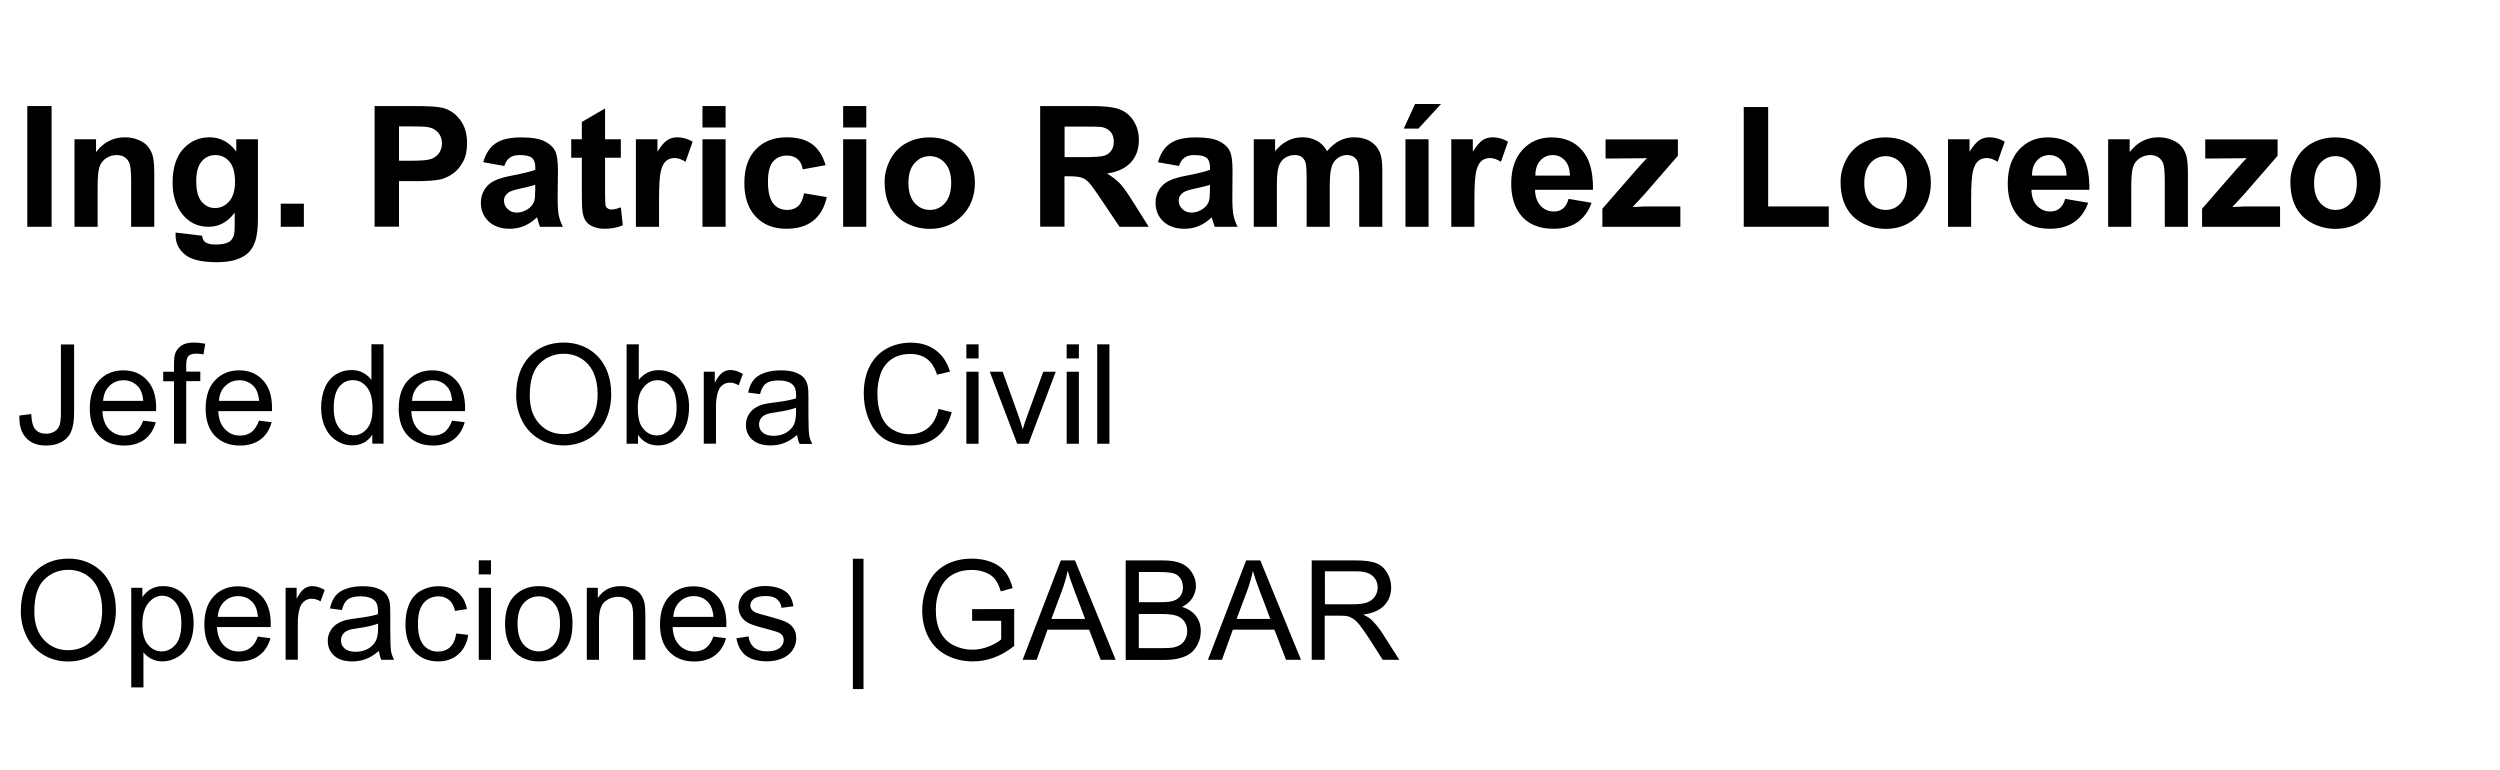 <?xml version="1.0" encoding="utf-8"?>
<!-- Generator: Adobe Illustrator 25.4.1, SVG Export Plug-In . SVG Version: 6.00 Build 0)  -->
<svg version="1.1" id="Capa_1" xmlns="http://www.w3.org/2000/svg" xmlns:xlink="http://www.w3.org/1999/xlink" x="0px" y="0px"
	 viewBox="0 0 252 77.61" style="enable-background:new 0 0 252 77.61;" xml:space="preserve">
<style type="text/css">
	.st0{fill:#3F3E3E;}
</style>
<g>
	<path d="M2.75,22.86V10.69H5.2v12.17H2.75z"/>
	<path d="M15.55,22.86h-2.33v-4.5c0-0.95-0.05-1.57-0.15-1.85c-0.1-0.28-0.26-0.5-0.49-0.65c-0.22-0.15-0.49-0.23-0.81-0.23
		c-0.4,0-0.77,0.11-1.09,0.33c-0.32,0.22-0.54,0.51-0.66,0.88s-0.18,1.04-0.18,2.03v3.99H7.51v-8.82h2.17v1.29
		c0.77-1,1.74-1.49,2.9-1.49c0.52,0,0.99,0.09,1.41,0.28c0.43,0.18,0.75,0.42,0.97,0.71c0.22,0.29,0.37,0.61,0.46,0.98
		c0.08,0.37,0.13,0.89,0.13,1.57V22.86z"/>
	<path d="M17.7,23.44l2.67,0.32c0.04,0.31,0.15,0.52,0.31,0.64c0.22,0.17,0.57,0.25,1.04,0.25c0.61,0,1.07-0.09,1.37-0.27
		c0.2-0.12,0.36-0.32,0.46-0.59c0.07-0.19,0.11-0.55,0.11-1.07v-1.29c-0.7,0.95-1.58,1.43-2.64,1.43c-1.18,0-2.12-0.5-2.81-1.5
		c-0.54-0.79-0.81-1.78-0.81-2.96c0-1.48,0.36-2.61,1.07-3.39s1.6-1.17,2.65-1.17c1.09,0,1.99,0.48,2.7,1.44v-1.24h2.18v7.91
		c0,1.04-0.09,1.82-0.26,2.33c-0.17,0.51-0.41,0.92-0.72,1.21c-0.31,0.29-0.72,0.52-1.24,0.69s-1.17,0.25-1.96,0.25
		c-1.49,0-2.55-0.26-3.18-0.77c-0.62-0.51-0.94-1.16-0.94-1.95C17.69,23.64,17.69,23.55,17.7,23.44z M19.78,18.27
		c0,0.94,0.18,1.62,0.54,2.05s0.81,0.65,1.34,0.65c0.57,0,1.05-0.22,1.44-0.67c0.39-0.45,0.59-1.11,0.59-1.98
		c0-0.91-0.19-1.59-0.56-2.03c-0.38-0.44-0.85-0.66-1.43-0.66c-0.56,0-1.02,0.22-1.38,0.65C19.96,16.71,19.78,17.38,19.78,18.27z"/>
	<path d="M28.3,22.86v-2.33h2.33v2.33H28.3z"/>
	<path d="M37.76,22.86V10.69h3.94c1.49,0,2.47,0.06,2.92,0.18c0.7,0.18,1.28,0.58,1.75,1.19c0.47,0.61,0.71,1.4,0.71,2.37
		c0,0.75-0.13,1.38-0.41,1.88c-0.27,0.51-0.62,0.91-1.03,1.2c-0.42,0.29-0.84,0.48-1.27,0.58c-0.59,0.12-1.44,0.17-2.55,0.17h-1.6
		v4.59H37.76z M40.22,12.75v3.45h1.34c0.97,0,1.62-0.06,1.94-0.19c0.33-0.13,0.58-0.33,0.77-0.6c0.18-0.27,0.28-0.59,0.28-0.95
		c0-0.44-0.13-0.81-0.39-1.1c-0.26-0.29-0.59-0.47-0.99-0.54c-0.29-0.06-0.88-0.08-1.77-0.08H40.22z"/>
	<path d="M50.83,16.73l-2.12-0.38c0.24-0.85,0.65-1.48,1.23-1.89c0.58-0.41,1.45-0.61,2.59-0.61c1.04,0,1.82,0.12,2.32,0.37
		c0.51,0.25,0.87,0.56,1.08,0.94c0.21,0.38,0.31,1.07,0.31,2.09l-0.03,2.72c0,0.78,0.04,1.35,0.11,1.71
		c0.07,0.37,0.21,0.76,0.42,1.18h-2.31c-0.06-0.16-0.14-0.38-0.22-0.69c-0.04-0.14-0.07-0.23-0.08-0.27
		c-0.4,0.39-0.83,0.68-1.28,0.87c-0.45,0.19-0.94,0.29-1.45,0.29c-0.91,0-1.62-0.25-2.14-0.74c-0.52-0.49-0.79-1.12-0.79-1.87
		c0-0.5,0.12-0.94,0.36-1.33c0.24-0.39,0.57-0.69,1-0.9c0.43-0.21,1.05-0.39,1.86-0.54c1.09-0.21,1.85-0.4,2.27-0.57v-0.23
		c0-0.45-0.11-0.77-0.33-0.96c-0.22-0.19-0.64-0.29-1.25-0.29c-0.41,0-0.74,0.08-0.97,0.25C51.16,16.04,50.97,16.32,50.83,16.73z
		 M53.95,18.63c-0.3,0.1-0.77,0.22-1.42,0.36c-0.65,0.14-1.07,0.27-1.27,0.41c-0.3,0.22-0.46,0.49-0.46,0.82
		c0,0.33,0.12,0.61,0.37,0.85c0.24,0.24,0.55,0.36,0.93,0.36c0.42,0,0.82-0.14,1.2-0.42c0.28-0.21,0.47-0.47,0.56-0.77
		c0.06-0.2,0.09-0.58,0.09-1.14V18.63z"/>
	<path d="M62.58,14.04v1.86h-1.59v3.55c0,0.72,0.02,1.14,0.05,1.26c0.03,0.12,0.1,0.22,0.21,0.29c0.11,0.08,0.24,0.12,0.39,0.12
		c0.22,0,0.53-0.07,0.94-0.22l0.2,1.81c-0.54,0.23-1.16,0.35-1.84,0.35c-0.42,0-0.8-0.07-1.14-0.21c-0.34-0.14-0.58-0.32-0.74-0.55
		c-0.16-0.22-0.27-0.53-0.33-0.91c-0.05-0.27-0.08-0.82-0.08-1.64V15.9h-1.07v-1.86h1.07v-1.75l2.34-1.36v3.11H62.58z"/>
	<path d="M66.43,22.86H64.1v-8.82h2.17v1.25c0.37-0.59,0.7-0.98,1-1.17c0.3-0.19,0.63-0.28,1.01-0.28c0.53,0,1.04,0.15,1.54,0.44
		l-0.72,2.03c-0.39-0.25-0.76-0.38-1.1-0.38c-0.33,0-0.6,0.09-0.83,0.27s-0.41,0.5-0.54,0.98c-0.13,0.47-0.2,1.46-0.2,2.96V22.86z"
		/>
	<path d="M70.81,12.85v-2.16h2.33v2.16H70.81z M70.81,22.86v-8.82h2.33v8.82H70.81z"/>
	<path d="M83.22,16.65l-2.3,0.42c-0.08-0.46-0.25-0.81-0.53-1.04c-0.27-0.23-0.63-0.35-1.07-0.35c-0.58,0-1.04,0.2-1.39,0.6
		c-0.35,0.4-0.52,1.07-0.52,2.01c0,1.05,0.18,1.78,0.53,2.22s0.82,0.65,1.42,0.65c0.44,0,0.81-0.13,1.09-0.38
		c0.28-0.25,0.48-0.69,0.6-1.3l2.29,0.39c-0.24,1.05-0.69,1.85-1.37,2.38c-0.68,0.54-1.58,0.81-2.71,0.81
		c-1.29,0-2.32-0.41-3.08-1.22s-1.15-1.94-1.15-3.38c0-1.46,0.38-2.59,1.15-3.4s1.81-1.22,3.12-1.22c1.07,0,1.93,0.23,2.56,0.69
		C82.49,15,82.95,15.7,83.22,16.65z"/>
	<path d="M84.99,12.85v-2.16h2.33v2.16H84.99z M84.99,22.86v-8.82h2.33v8.82H84.99z"/>
	<path d="M89.17,18.33c0-0.78,0.19-1.52,0.57-2.25c0.38-0.72,0.92-1.28,1.62-1.66c0.7-0.38,1.48-0.57,2.35-0.57
		c1.33,0,2.43,0.43,3.28,1.3c0.85,0.87,1.28,1.96,1.28,3.28c0,1.33-0.43,2.44-1.29,3.32c-0.86,0.88-1.94,1.32-3.25,1.32
		c-0.81,0-1.58-0.18-2.31-0.55s-1.29-0.9-1.67-1.61C89.37,20.2,89.17,19.34,89.17,18.33z M91.57,18.45c0,0.88,0.21,1.54,0.62,2.01
		c0.41,0.46,0.93,0.7,1.54,0.7s1.12-0.23,1.53-0.7s0.62-1.14,0.62-2.03c0-0.86-0.21-1.53-0.62-1.99c-0.41-0.46-0.92-0.7-1.53-0.7
		s-1.12,0.23-1.54,0.7C91.77,16.91,91.57,17.58,91.57,18.45z"/>
	<path d="M104.85,22.86V10.69h5.17c1.3,0,2.25,0.11,2.83,0.33c0.59,0.22,1.06,0.61,1.42,1.17c0.35,0.56,0.53,1.2,0.53,1.92
		c0,0.91-0.27,1.67-0.81,2.26c-0.54,0.59-1.34,0.97-2.41,1.12c0.53,0.31,0.97,0.65,1.32,1.02c0.35,0.37,0.81,1.03,1.4,1.98
		l1.49,2.37h-2.94l-1.78-2.65c-0.63-0.95-1.06-1.54-1.29-1.79c-0.23-0.25-0.48-0.42-0.74-0.51c-0.26-0.09-0.67-0.14-1.24-0.14h-0.5
		v5.08H104.85z M107.3,15.84h1.82c1.18,0,1.91-0.05,2.21-0.15c0.29-0.1,0.52-0.27,0.69-0.51c0.17-0.24,0.25-0.55,0.25-0.91
		c0-0.41-0.11-0.74-0.33-0.99c-0.22-0.25-0.53-0.41-0.92-0.48c-0.2-0.03-0.8-0.04-1.79-0.04h-1.92V15.84z"/>
	<path d="M118.84,16.73l-2.12-0.38c0.24-0.85,0.65-1.48,1.23-1.89c0.58-0.41,1.44-0.61,2.59-0.61c1.04,0,1.81,0.12,2.32,0.37
		c0.51,0.25,0.87,0.56,1.07,0.94c0.21,0.38,0.31,1.07,0.31,2.09l-0.02,2.72c0,0.78,0.04,1.35,0.11,1.71
		c0.07,0.37,0.21,0.76,0.42,1.18h-2.31c-0.06-0.16-0.13-0.38-0.22-0.69c-0.04-0.14-0.07-0.23-0.08-0.27
		c-0.4,0.39-0.82,0.68-1.28,0.87c-0.45,0.19-0.94,0.29-1.45,0.29c-0.91,0-1.62-0.25-2.15-0.74c-0.52-0.49-0.78-1.12-0.78-1.87
		c0-0.5,0.12-0.94,0.36-1.33c0.24-0.39,0.57-0.69,1-0.9c0.43-0.21,1.05-0.39,1.86-0.54c1.09-0.21,1.85-0.4,2.27-0.57v-0.23
		c0-0.45-0.11-0.77-0.33-0.96c-0.22-0.19-0.64-0.29-1.25-0.29c-0.42,0-0.74,0.08-0.97,0.25C119.17,16.04,118.99,16.32,118.84,16.73z
		 M121.96,18.63c-0.3,0.1-0.77,0.22-1.42,0.36c-0.65,0.14-1.07,0.27-1.27,0.41c-0.3,0.22-0.46,0.49-0.46,0.82
		c0,0.33,0.12,0.61,0.37,0.85c0.24,0.24,0.55,0.36,0.93,0.36c0.42,0,0.82-0.14,1.2-0.42c0.28-0.21,0.47-0.47,0.56-0.77
		c0.06-0.2,0.09-0.58,0.09-1.14V18.63z"/>
	<path d="M126.38,14.04h2.15v1.2c0.77-0.93,1.69-1.4,2.75-1.4c0.56,0,1.05,0.12,1.47,0.35c0.42,0.23,0.76,0.58,1.02,1.05
		c0.39-0.47,0.8-0.82,1.25-1.05c0.45-0.23,0.93-0.35,1.44-0.35c0.65,0,1.2,0.13,1.64,0.39c0.45,0.26,0.78,0.65,1,1.16
		c0.16,0.38,0.24,0.99,0.24,1.83v5.64h-2.33v-5.04c0-0.87-0.08-1.44-0.24-1.69c-0.22-0.33-0.55-0.5-1-0.5c-0.33,0-0.63,0.1-0.92,0.3
		c-0.29,0.2-0.5,0.49-0.62,0.88s-0.19,0.99-0.19,1.82v4.23h-2.33v-4.83c0-0.86-0.04-1.41-0.12-1.66c-0.08-0.25-0.21-0.43-0.39-0.56
		c-0.17-0.12-0.41-0.18-0.71-0.18c-0.36,0-0.68,0.1-0.97,0.29c-0.29,0.19-0.49,0.47-0.62,0.84c-0.12,0.37-0.19,0.97-0.19,1.82v4.28
		h-2.33V14.04z"/>
	<path d="M141.5,12.96l1.14-2.48h2.62l-2.28,2.48H141.5z M141.67,22.86v-8.82H144v8.82H141.67z"/>
	<path d="M148.62,22.86h-2.33v-8.82h2.17v1.25c0.37-0.59,0.7-0.98,1-1.17c0.3-0.19,0.63-0.28,1.01-0.28c0.53,0,1.04,0.15,1.54,0.44
		l-0.72,2.03c-0.39-0.25-0.76-0.38-1.1-0.38c-0.33,0-0.6,0.09-0.83,0.27s-0.41,0.5-0.54,0.98c-0.13,0.47-0.2,1.46-0.2,2.96V22.86z"
		/>
	<path d="M158.11,20.05l2.32,0.39c-0.3,0.85-0.77,1.5-1.41,1.95c-0.65,0.45-1.45,0.67-2.42,0.67c-1.53,0-2.67-0.5-3.4-1.5
		c-0.58-0.8-0.87-1.81-0.87-3.04c0-1.46,0.38-2.6,1.15-3.43c0.76-0.83,1.73-1.24,2.9-1.24c1.31,0,2.35,0.43,3.1,1.3
		c0.76,0.87,1.12,2.19,1.09,3.98h-5.84c0.02,0.69,0.21,1.23,0.56,1.61s0.81,0.58,1.34,0.58c0.37,0,0.67-0.1,0.92-0.3
		C157.8,20.82,157.99,20.5,158.11,20.05z M158.25,17.7c-0.02-0.68-0.19-1.19-0.52-1.54c-0.33-0.35-0.74-0.53-1.21-0.53
		c-0.51,0-0.93,0.19-1.26,0.56c-0.33,0.37-0.5,0.87-0.49,1.51H158.25z"/>
	<path d="M161.52,22.86v-1.82l3.3-3.79c0.54-0.62,0.94-1.06,1.2-1.32c-0.27,0.02-0.63,0.03-1.07,0.03l-3.11,0.02v-1.93h7.29v1.65
		l-3.37,3.88l-1.19,1.29c0.65-0.04,1.05-0.06,1.2-0.06h3.61v2.05H161.52z"/>
	<path d="M175.77,22.86V10.79h2.46v10.02h6.11v2.05H175.77z"/>
	<path d="M185.53,18.33c0-0.78,0.19-1.52,0.57-2.25c0.38-0.72,0.92-1.28,1.62-1.66c0.7-0.38,1.48-0.57,2.35-0.57
		c1.33,0,2.43,0.43,3.28,1.3c0.85,0.87,1.28,1.96,1.28,3.28c0,1.33-0.43,2.44-1.29,3.32c-0.86,0.88-1.94,1.32-3.25,1.32
		c-0.81,0-1.58-0.18-2.31-0.55s-1.29-0.9-1.67-1.61C185.72,20.2,185.53,19.34,185.53,18.33z M187.92,18.45
		c0,0.88,0.21,1.54,0.62,2.01c0.41,0.46,0.93,0.7,1.54,0.7s1.12-0.23,1.53-0.7s0.62-1.14,0.62-2.03c0-0.86-0.21-1.53-0.62-1.99
		c-0.41-0.46-0.92-0.7-1.53-0.7s-1.12,0.23-1.54,0.7C188.13,16.91,187.92,17.58,187.92,18.45z"/>
	<path d="M198.69,22.86h-2.33v-8.82h2.17v1.25c0.37-0.59,0.71-0.98,1-1.17c0.3-0.19,0.63-0.28,1.01-0.28c0.53,0,1.04,0.15,1.54,0.44
		l-0.72,2.03c-0.39-0.25-0.76-0.38-1.1-0.38c-0.33,0-0.6,0.09-0.83,0.27c-0.23,0.18-0.4,0.5-0.54,0.98c-0.13,0.47-0.2,1.46-0.2,2.96
		V22.86z"/>
	<path d="M208.17,20.05l2.32,0.39c-0.3,0.85-0.77,1.5-1.42,1.95c-0.65,0.45-1.45,0.67-2.42,0.67c-1.53,0-2.67-0.5-3.4-1.5
		c-0.58-0.8-0.87-1.81-0.87-3.04c0-1.46,0.38-2.6,1.14-3.43c0.76-0.83,1.73-1.24,2.9-1.24c1.31,0,2.35,0.43,3.1,1.3
		c0.76,0.87,1.12,2.19,1.09,3.98h-5.84c0.02,0.69,0.2,1.23,0.56,1.61c0.36,0.38,0.81,0.58,1.34,0.58c0.37,0,0.67-0.1,0.92-0.3
		S208.05,20.5,208.17,20.05z M208.31,17.7c-0.02-0.68-0.19-1.19-0.52-1.54c-0.33-0.35-0.74-0.53-1.21-0.53
		c-0.51,0-0.93,0.19-1.26,0.56c-0.33,0.37-0.5,0.87-0.49,1.51H208.31z"/>
	<path d="M220.54,22.86h-2.33v-4.5c0-0.95-0.05-1.57-0.15-1.85c-0.1-0.28-0.26-0.5-0.49-0.65c-0.22-0.15-0.49-0.23-0.81-0.23
		c-0.4,0-0.77,0.11-1.09,0.33c-0.32,0.22-0.54,0.51-0.66,0.88s-0.18,1.04-0.18,2.03v3.99h-2.33v-8.82h2.17v1.29
		c0.77-1,1.74-1.49,2.9-1.49c0.52,0,0.99,0.09,1.41,0.28c0.43,0.18,0.75,0.42,0.97,0.71c0.22,0.29,0.37,0.61,0.46,0.98
		c0.08,0.37,0.13,0.89,0.13,1.57V22.86z"/>
	<path d="M221.97,22.86v-1.82l3.3-3.79c0.54-0.62,0.94-1.06,1.2-1.32c-0.27,0.02-0.63,0.03-1.07,0.03l-3.11,0.02v-1.93h7.29v1.65
		l-3.37,3.88l-1.19,1.29c0.65-0.04,1.05-0.06,1.2-0.06h3.61v2.05H221.97z"/>
	<path d="M230.87,18.33c0-0.78,0.19-1.52,0.57-2.25c0.38-0.72,0.92-1.28,1.62-1.66s1.48-0.57,2.34-0.57c1.33,0,2.43,0.43,3.28,1.3
		c0.85,0.87,1.28,1.96,1.28,3.28c0,1.33-0.43,2.44-1.29,3.32c-0.86,0.88-1.94,1.32-3.25,1.32c-0.81,0-1.58-0.18-2.31-0.55
		c-0.73-0.37-1.29-0.9-1.67-1.61C231.06,20.2,230.87,19.34,230.87,18.33z M233.26,18.45c0,0.88,0.21,1.54,0.62,2.01
		c0.42,0.46,0.93,0.7,1.54,0.7s1.12-0.23,1.53-0.7c0.41-0.46,0.62-1.14,0.62-2.03c0-0.86-0.21-1.53-0.62-1.99
		c-0.41-0.46-0.92-0.7-1.53-0.7s-1.12,0.23-1.54,0.7C233.47,16.91,233.26,17.58,233.26,18.45z"/>
</g>
<g>
	<path d="M1.95,41.89l1.2-0.16c0.03,0.77,0.17,1.29,0.43,1.57c0.25,0.28,0.61,0.42,1.06,0.42c0.33,0,0.62-0.08,0.86-0.23
		c0.24-0.15,0.41-0.36,0.5-0.62c0.09-0.26,0.14-0.68,0.14-1.25v-6.9h1.33v6.83c0,0.84-0.1,1.49-0.3,1.95
		c-0.2,0.46-0.52,0.81-0.96,1.05c-0.44,0.24-0.96,0.36-1.55,0.36c-0.88,0-1.55-0.25-2.02-0.76C2.15,43.64,1.93,42.89,1.95,41.89z"/>
	<path d="M14.43,42.4l1.27,0.16c-0.2,0.74-0.57,1.32-1.11,1.73c-0.54,0.41-1.24,0.62-2.08,0.62c-1.06,0-1.9-0.33-2.53-0.98
		c-0.62-0.65-0.93-1.57-0.93-2.75c0-1.22,0.31-2.17,0.94-2.84c0.63-0.67,1.44-1.01,2.45-1.01c0.97,0,1.76,0.33,2.38,0.99
		c0.62,0.66,0.92,1.59,0.92,2.79c0,0.07,0,0.18-0.01,0.33h-5.41c0.04,0.8,0.27,1.41,0.68,1.83c0.41,0.42,0.91,0.64,1.52,0.64
		c0.45,0,0.84-0.12,1.16-0.36C13.99,43.29,14.25,42.92,14.43,42.4z M10.39,40.41h4.05c-0.05-0.61-0.21-1.07-0.46-1.37
		c-0.39-0.47-0.9-0.71-1.52-0.71c-0.57,0-1.04,0.19-1.43,0.57C10.65,39.27,10.44,39.77,10.39,40.41z"/>
	<path d="M17.54,44.73v-6.3h-1.09v-0.96h1.09V36.7c0-0.49,0.04-0.85,0.13-1.09c0.12-0.32,0.33-0.58,0.62-0.78
		c0.3-0.2,0.72-0.3,1.25-0.3c0.35,0,0.73,0.04,1.15,0.12l-0.18,1.07c-0.26-0.05-0.5-0.07-0.72-0.07c-0.37,0-0.64,0.08-0.79,0.24
		c-0.16,0.16-0.23,0.46-0.23,0.9v0.67h1.42v0.96h-1.42v6.3H17.54z"/>
	<path d="M26.11,42.4l1.27,0.16c-0.2,0.74-0.57,1.32-1.11,1.73c-0.54,0.41-1.24,0.62-2.08,0.62c-1.06,0-1.9-0.33-2.53-0.98
		c-0.62-0.65-0.93-1.57-0.93-2.75c0-1.22,0.31-2.17,0.94-2.84c0.63-0.67,1.44-1.01,2.45-1.01c0.97,0,1.76,0.33,2.38,0.99
		c0.62,0.66,0.92,1.59,0.92,2.79c0,0.07,0,0.18-0.01,0.33H22c0.04,0.8,0.27,1.41,0.68,1.83c0.41,0.42,0.91,0.64,1.52,0.64
		c0.45,0,0.84-0.12,1.16-0.36C25.67,43.29,25.92,42.92,26.11,42.4z M22.07,40.41h4.05c-0.05-0.61-0.21-1.07-0.46-1.37
		c-0.39-0.47-0.9-0.71-1.52-0.71c-0.57,0-1.04,0.19-1.43,0.57C22.32,39.27,22.11,39.77,22.07,40.41z"/>
	<path d="M37.53,44.73v-0.92c-0.46,0.72-1.14,1.08-2.03,1.08c-0.58,0-1.11-0.16-1.6-0.48c-0.49-0.32-0.86-0.76-1.13-1.34
		c-0.27-0.57-0.4-1.23-0.4-1.97c0-0.72,0.12-1.38,0.36-1.97c0.24-0.59,0.6-1.04,1.09-1.36c0.48-0.31,1.02-0.47,1.62-0.47
		c0.44,0,0.83,0.09,1.17,0.28s0.62,0.42,0.83,0.72v-3.6h1.22v10.02H37.53z M33.64,41.11c0,0.93,0.2,1.62,0.59,2.08
		c0.39,0.46,0.85,0.69,1.39,0.69c0.54,0,0.99-0.22,1.37-0.66c0.38-0.44,0.56-1.11,0.56-2.01c0-0.99-0.19-1.72-0.57-2.19
		s-0.85-0.7-1.42-0.7c-0.55,0-1,0.22-1.37,0.67C33.82,39.45,33.64,40.15,33.64,41.11z"/>
	<path d="M45.57,42.4l1.27,0.16c-0.2,0.74-0.57,1.32-1.11,1.73c-0.54,0.41-1.24,0.62-2.08,0.62c-1.06,0-1.9-0.33-2.53-0.98
		c-0.62-0.65-0.93-1.57-0.93-2.75c0-1.22,0.31-2.17,0.94-2.84c0.63-0.67,1.44-1.01,2.45-1.01c0.97,0,1.76,0.33,2.38,0.99
		c0.62,0.66,0.92,1.59,0.92,2.79c0,0.07,0,0.18-0.01,0.33h-5.41c0.04,0.8,0.27,1.41,0.68,1.83c0.41,0.42,0.91,0.64,1.52,0.64
		c0.45,0,0.84-0.12,1.16-0.36C45.13,43.29,45.38,42.92,45.57,42.4z M41.53,40.41h4.05c-0.05-0.61-0.21-1.07-0.46-1.37
		c-0.39-0.47-0.9-0.71-1.52-0.71c-0.57,0-1.04,0.19-1.43,0.57C41.79,39.27,41.57,39.77,41.53,40.41z"/>
	<path d="M52.03,39.85c0-1.66,0.45-2.97,1.34-3.91c0.89-0.94,2.05-1.41,3.46-1.41c0.92,0,1.76,0.22,2.5,0.66
		c0.74,0.44,1.31,1.06,1.7,1.85c0.39,0.79,0.58,1.69,0.58,2.69c0,1.02-0.21,1.92-0.62,2.73c-0.41,0.8-0.99,1.41-1.74,1.82
		c-0.75,0.41-1.56,0.62-2.43,0.62c-0.94,0-1.79-0.23-2.53-0.68c-0.74-0.46-1.31-1.08-1.69-1.87C52.22,41.57,52.03,40.73,52.03,39.85
		z M53.4,39.87c0,1.21,0.32,2.16,0.97,2.85c0.65,0.7,1.46,1.04,2.44,1.04c1,0,1.82-0.35,2.46-1.05c0.65-0.7,0.97-1.7,0.97-2.99
		c0-0.82-0.14-1.53-0.41-2.14c-0.28-0.61-0.68-1.08-1.21-1.42c-0.53-0.33-1.13-0.5-1.79-0.5c-0.94,0-1.75,0.32-2.42,0.97
		C53.74,37.29,53.4,38.37,53.4,39.87z"/>
	<path d="M64.3,44.73h-1.14V34.71h1.23v3.58c0.52-0.65,1.18-0.98,1.99-0.98c0.45,0,0.87,0.09,1.27,0.27
		c0.4,0.18,0.73,0.43,0.98,0.76c0.26,0.33,0.46,0.72,0.61,1.18c0.15,0.46,0.22,0.95,0.22,1.48c0,1.24-0.31,2.21-0.92,2.88
		c-0.62,0.68-1.35,1.02-2.21,1.02c-0.86,0-1.53-0.36-2.02-1.07V44.73z M64.29,41.05c0,0.87,0.12,1.5,0.36,1.89
		c0.39,0.63,0.91,0.95,1.57,0.95c0.54,0,1-0.23,1.39-0.7c0.39-0.47,0.59-1.16,0.59-2.09c0-0.95-0.19-1.65-0.56-2.1
		s-0.83-0.68-1.36-0.68c-0.54,0-1,0.23-1.39,0.7C64.48,39.49,64.29,40.17,64.29,41.05z"/>
	<path d="M70.94,44.73v-7.26h1.11v1.1c0.28-0.52,0.54-0.85,0.78-1.02s0.5-0.25,0.79-0.25c0.41,0,0.84,0.13,1.26,0.4l-0.42,1.14
		c-0.3-0.18-0.6-0.27-0.9-0.27c-0.27,0-0.51,0.08-0.72,0.24c-0.21,0.16-0.37,0.39-0.46,0.67c-0.14,0.44-0.21,0.92-0.21,1.44v3.8
		H70.94z"/>
	<path d="M80.35,43.84c-0.46,0.39-0.89,0.66-1.32,0.82c-0.42,0.16-0.87,0.24-1.36,0.24c-0.8,0-1.41-0.2-1.84-0.58
		c-0.43-0.39-0.64-0.89-0.64-1.49c0-0.36,0.08-0.68,0.24-0.97c0.16-0.29,0.37-0.53,0.64-0.71c0.26-0.18,0.56-0.31,0.89-0.4
		c0.24-0.06,0.61-0.13,1.09-0.18c0.99-0.12,1.72-0.26,2.19-0.42c0-0.17,0.01-0.28,0.01-0.32c0-0.5-0.12-0.85-0.35-1.06
		c-0.31-0.28-0.78-0.42-1.4-0.42c-0.58,0-1.01,0.1-1.28,0.3c-0.28,0.2-0.48,0.56-0.61,1.08l-1.2-0.16c0.11-0.52,0.29-0.93,0.54-1.25
		c0.25-0.32,0.61-0.56,1.09-0.73c0.47-0.17,1.02-0.26,1.65-0.26c0.62,0,1.12,0.07,1.51,0.22c0.39,0.15,0.67,0.33,0.85,0.55
		c0.18,0.22,0.31,0.5,0.38,0.84c0.04,0.21,0.06,0.59,0.06,1.13v1.64c0,1.14,0.03,1.87,0.08,2.17c0.05,0.3,0.16,0.59,0.31,0.87H80.6
		C80.47,44.48,80.39,44.18,80.35,43.84z M80.25,41.09c-0.45,0.18-1.12,0.34-2.01,0.46c-0.51,0.07-0.86,0.15-1.07,0.25
		c-0.21,0.09-0.37,0.22-0.49,0.4c-0.11,0.18-0.17,0.37-0.17,0.58c0,0.33,0.12,0.6,0.37,0.82c0.25,0.22,0.61,0.33,1.09,0.33
		c0.47,0,0.9-0.1,1.26-0.31c0.37-0.21,0.64-0.49,0.81-0.85c0.13-0.28,0.2-0.69,0.2-1.23V41.09z"/>
	<path d="M94.6,41.22l1.33,0.33c-0.28,1.09-0.78,1.92-1.5,2.49c-0.72,0.57-1.61,0.86-2.65,0.86c-1.08,0-1.96-0.22-2.64-0.66
		c-0.68-0.44-1.19-1.08-1.54-1.91c-0.35-0.83-0.53-1.73-0.53-2.69c0-1.04,0.2-1.95,0.6-2.73c0.4-0.78,0.97-1.37,1.7-1.77
		c0.74-0.4,1.55-0.6,2.43-0.6c1,0,1.85,0.25,2.53,0.77c0.68,0.51,1.16,1.23,1.43,2.15l-1.31,0.31c-0.23-0.73-0.57-1.26-1.01-1.59
		c-0.44-0.33-1-0.5-1.67-0.5c-0.77,0-1.41,0.18-1.93,0.55c-0.52,0.37-0.88,0.86-1.09,1.49c-0.21,0.62-0.31,1.26-0.31,1.92
		c0,0.85,0.12,1.6,0.37,2.23c0.25,0.64,0.63,1.11,1.16,1.43c0.52,0.31,1.09,0.47,1.7,0.47c0.74,0,1.37-0.21,1.89-0.64
		C94.07,42.7,94.42,42.06,94.6,41.22z"/>
	<path d="M97.41,36.13v-1.42h1.23v1.42H97.41z M97.41,44.73v-7.26h1.23v7.26H97.41z"/>
	<path d="M102.53,44.73l-2.76-7.26h1.3l1.56,4.35c0.17,0.47,0.32,0.96,0.46,1.46c0.11-0.38,0.26-0.84,0.46-1.38l1.61-4.43h1.26
		l-2.75,7.26H102.53z"/>
	<path d="M107.52,36.13v-1.42h1.23v1.42H107.52z M107.52,44.73v-7.26h1.23v7.26H107.52z"/>
	<path d="M110.6,44.73V34.71h1.23v10.02H110.6z"/>
</g>
<g>
	<path d="M2.1,61.63c0-1.66,0.45-2.96,1.34-3.91c0.89-0.94,2.05-1.41,3.46-1.41c0.93,0,1.76,0.22,2.5,0.66
		c0.74,0.44,1.31,1.06,1.7,1.85s0.58,1.69,0.58,2.69c0,1.02-0.21,1.92-0.62,2.73c-0.41,0.8-0.99,1.41-1.74,1.82
		s-1.56,0.62-2.43,0.62c-0.94,0-1.79-0.23-2.53-0.68c-0.74-0.46-1.31-1.08-1.69-1.87C2.29,63.34,2.1,62.51,2.1,61.63z M3.46,61.65
		c0,1.21,0.33,2.16,0.97,2.85s1.46,1.04,2.44,1.04c1,0,1.82-0.35,2.46-1.05c0.64-0.7,0.97-1.7,0.97-2.99c0-0.82-0.14-1.53-0.41-2.14
		s-0.68-1.08-1.21-1.42s-1.13-0.5-1.79-0.5c-0.94,0-1.75,0.32-2.42,0.97S3.46,60.14,3.46,61.65z"/>
	<path d="M13.23,69.29V59.25h1.12v0.94c0.26-0.37,0.56-0.65,0.89-0.83c0.33-0.18,0.74-0.28,1.21-0.28c0.62,0,1.17,0.16,1.64,0.48
		c0.47,0.32,0.83,0.77,1.07,1.35c0.24,0.58,0.36,1.22,0.36,1.91c0,0.74-0.13,1.41-0.4,2.01s-0.65,1.05-1.16,1.37
		s-1.04,0.47-1.6,0.47c-0.41,0-0.78-0.09-1.1-0.26c-0.33-0.17-0.59-0.39-0.8-0.66v3.54H13.23z M14.35,62.92
		c0,0.93,0.19,1.62,0.57,2.07c0.38,0.45,0.84,0.67,1.37,0.67c0.55,0,1.02-0.23,1.41-0.69s0.58-1.18,0.58-2.15
		c0-0.92-0.19-1.62-0.57-2.08c-0.38-0.46-0.83-0.69-1.36-0.69c-0.52,0-0.99,0.24-1.39,0.73S14.35,61.98,14.35,62.92z"/>
	<path d="M25.99,64.17l1.27,0.16c-0.2,0.74-0.57,1.32-1.12,1.73c-0.54,0.41-1.23,0.62-2.08,0.62c-1.06,0-1.9-0.33-2.53-0.98
		s-0.93-1.57-0.93-2.75c0-1.22,0.31-2.17,0.94-2.84c0.63-0.67,1.45-1.01,2.45-1.01c0.97,0,1.76,0.33,2.38,0.99
		c0.62,0.66,0.92,1.59,0.92,2.79c0,0.07,0,0.18-0.01,0.33h-5.41c0.05,0.8,0.27,1.41,0.68,1.83c0.41,0.42,0.91,0.63,1.52,0.63
		c0.45,0,0.84-0.12,1.15-0.36C25.55,65.07,25.8,64.69,25.99,64.17z M21.95,62.18H26c-0.05-0.61-0.21-1.07-0.46-1.38
		c-0.39-0.47-0.9-0.71-1.53-0.71c-0.56,0-1.04,0.19-1.42,0.57C22.2,61.04,21.99,61.55,21.95,62.18z"/>
	<path d="M28.79,66.51v-7.26h1.11v1.1c0.28-0.52,0.54-0.86,0.78-1.02s0.5-0.25,0.79-0.25c0.41,0,0.84,0.13,1.26,0.4l-0.42,1.14
		c-0.3-0.18-0.6-0.27-0.9-0.27c-0.27,0-0.51,0.08-0.72,0.24c-0.21,0.16-0.37,0.39-0.46,0.67c-0.14,0.44-0.21,0.92-0.21,1.44v3.8
		H28.79z"/>
	<path d="M38.2,65.61c-0.46,0.39-0.89,0.66-1.32,0.82c-0.42,0.16-0.87,0.24-1.36,0.24c-0.8,0-1.41-0.19-1.84-0.58
		c-0.43-0.39-0.64-0.89-0.64-1.49c0-0.36,0.08-0.68,0.24-0.97s0.37-0.53,0.64-0.71s0.56-0.31,0.88-0.4
		c0.24-0.06,0.61-0.13,1.09-0.19c0.99-0.12,1.73-0.26,2.2-0.42c0-0.17,0.01-0.28,0.01-0.32c0-0.5-0.12-0.86-0.35-1.06
		c-0.31-0.28-0.78-0.42-1.4-0.42c-0.58,0-1.01,0.1-1.28,0.3s-0.48,0.56-0.61,1.08l-1.2-0.16c0.11-0.52,0.29-0.93,0.54-1.25
		c0.25-0.32,0.61-0.56,1.09-0.73c0.47-0.17,1.02-0.26,1.65-0.26c0.62,0,1.12,0.07,1.51,0.22c0.39,0.15,0.67,0.33,0.85,0.55
		c0.18,0.22,0.31,0.5,0.38,0.84c0.04,0.21,0.06,0.59,0.06,1.13v1.64c0,1.14,0.03,1.87,0.08,2.17s0.16,0.59,0.31,0.87h-1.29
		C38.32,66.25,38.24,65.95,38.2,65.61z M38.1,62.86c-0.45,0.18-1.12,0.34-2.01,0.46c-0.51,0.07-0.86,0.15-1.07,0.25
		c-0.21,0.09-0.37,0.22-0.48,0.4c-0.11,0.17-0.17,0.37-0.17,0.58c0,0.33,0.12,0.6,0.37,0.82s0.61,0.33,1.09,0.33
		c0.47,0,0.9-0.1,1.27-0.31s0.64-0.49,0.81-0.85c0.13-0.28,0.2-0.69,0.2-1.23V62.86z"/>
	<path d="M45.99,63.85L47.2,64c-0.13,0.83-0.47,1.49-1.01,1.96s-1.21,0.71-2.01,0.71c-0.99,0-1.79-0.32-2.4-0.97
		s-0.91-1.58-0.91-2.79c0-0.78,0.13-1.47,0.39-2.06s0.66-1.03,1.19-1.32s1.11-0.44,1.73-0.44c0.79,0,1.43,0.2,1.93,0.6
		c0.5,0.4,0.82,0.96,0.96,1.7l-1.2,0.19c-0.11-0.49-0.31-0.86-0.6-1.1s-0.64-0.37-1.05-0.37c-0.62,0-1.12,0.22-1.51,0.67
		c-0.39,0.44-0.58,1.15-0.58,2.11c0,0.98,0.19,1.68,0.56,2.13c0.37,0.44,0.86,0.66,1.46,0.66c0.48,0,0.89-0.15,1.21-0.44
		C45.7,64.92,45.9,64.46,45.99,63.85z"/>
	<path d="M48.26,57.9v-1.42h1.23v1.42H48.26z M48.26,66.51v-7.26h1.23v7.26H48.26z"/>
	<path d="M50.91,62.88c0-1.34,0.37-2.34,1.12-2.99c0.62-0.54,1.39-0.81,2.28-0.81c1,0,1.81,0.33,2.45,0.98
		c0.63,0.65,0.95,1.56,0.95,2.71c0,0.93-0.14,1.67-0.42,2.21s-0.69,0.95-1.22,1.25c-0.54,0.3-1.12,0.44-1.75,0.44
		c-1.02,0-1.84-0.33-2.46-0.98C51.22,65.04,50.91,64.1,50.91,62.88z M52.17,62.88c0,0.93,0.2,1.62,0.61,2.09
		c0.41,0.46,0.92,0.69,1.53,0.69c0.61,0,1.12-0.23,1.53-0.7c0.41-0.46,0.61-1.17,0.61-2.12c0-0.9-0.2-1.58-0.61-2.04
		s-0.92-0.69-1.52-0.69c-0.62,0-1.12,0.23-1.53,0.69C52.37,61.25,52.17,61.95,52.17,62.88z"/>
	<path d="M59.15,66.51v-7.26h1.11v1.03c0.53-0.8,1.3-1.2,2.31-1.2c0.44,0,0.84,0.08,1.21,0.24s0.64,0.36,0.82,0.62
		c0.18,0.25,0.31,0.56,0.38,0.91c0.04,0.23,0.07,0.63,0.07,1.2v4.46h-1.23v-4.42c0-0.5-0.05-0.88-0.14-1.12s-0.27-0.45-0.51-0.59
		s-0.53-0.22-0.86-0.22c-0.52,0-0.98,0.17-1.36,0.5c-0.38,0.33-0.57,0.96-0.57,1.89v3.96H59.15z"/>
	<path d="M71.91,64.17l1.27,0.16c-0.2,0.74-0.57,1.32-1.11,1.73c-0.54,0.41-1.24,0.62-2.08,0.62c-1.06,0-1.9-0.33-2.53-0.98
		s-0.93-1.57-0.93-2.75c0-1.22,0.31-2.17,0.94-2.84c0.63-0.67,1.44-1.01,2.45-1.01c0.97,0,1.76,0.33,2.38,0.99
		c0.62,0.66,0.92,1.59,0.92,2.79c0,0.07,0,0.18-0.01,0.33H67.8c0.04,0.8,0.27,1.41,0.68,1.83c0.41,0.42,0.91,0.63,1.52,0.63
		c0.45,0,0.84-0.12,1.16-0.36C71.47,65.07,71.72,64.69,71.91,64.17z M67.87,62.18h4.05c-0.05-0.61-0.21-1.07-0.46-1.38
		c-0.39-0.47-0.9-0.71-1.52-0.71c-0.57,0-1.04,0.19-1.43,0.57C68.12,61.04,67.91,61.55,67.87,62.18z"/>
	<path d="M74.23,64.34l1.22-0.19c0.07,0.49,0.26,0.86,0.57,1.12s0.75,0.39,1.31,0.39c0.56,0,0.98-0.12,1.26-0.34S79,64.81,79,64.5
		c0-0.28-0.12-0.5-0.36-0.66c-0.17-0.11-0.59-0.25-1.26-0.42c-0.9-0.23-1.53-0.42-1.88-0.59s-0.61-0.4-0.79-0.69
		s-0.27-0.62-0.27-0.97c0-0.32,0.07-0.62,0.22-0.9s0.35-0.5,0.61-0.69c0.19-0.14,0.45-0.26,0.78-0.36s0.68-0.15,1.06-0.15
		c0.57,0,1.07,0.08,1.5,0.25s0.75,0.39,0.95,0.67s0.35,0.66,0.42,1.12l-1.2,0.16c-0.05-0.37-0.21-0.67-0.47-0.88
		c-0.26-0.21-0.63-0.31-1.11-0.31c-0.56,0-0.97,0.09-1.21,0.28c-0.24,0.19-0.36,0.41-0.36,0.66c0,0.16,0.05,0.3,0.15,0.43
		c0.1,0.13,0.26,0.24,0.47,0.33c0.12,0.05,0.48,0.15,1.09,0.31c0.87,0.23,1.48,0.42,1.82,0.57s0.61,0.36,0.81,0.65
		c0.2,0.28,0.29,0.63,0.29,1.05c0,0.41-0.12,0.8-0.36,1.16s-0.58,0.64-1.04,0.84s-0.96,0.3-1.53,0.3c-0.94,0-1.66-0.2-2.16-0.59
		C74.68,65.69,74.37,65.11,74.23,64.34z"/>
	<path d="M85.97,69.45V56.32h1.07v13.14H85.97z"/>
	<path d="M97.99,62.58V61.4l4.24-0.01v3.72c-0.65,0.52-1.32,0.91-2.02,1.17c-0.69,0.26-1.4,0.39-2.13,0.39
		c-0.98,0-1.88-0.21-2.68-0.63s-1.41-1.03-1.82-1.83c-0.41-0.8-0.62-1.69-0.62-2.67c0-0.97,0.21-1.88,0.61-2.73s1-1.47,1.76-1.88
		s1.65-0.62,2.64-0.62c0.72,0,1.38,0.12,1.97,0.35s1.04,0.56,1.38,0.98c0.33,0.42,0.58,0.97,0.76,1.64l-1.2,0.33
		c-0.15-0.51-0.34-0.91-0.56-1.2c-0.22-0.29-0.54-0.53-0.96-0.7c-0.42-0.17-0.88-0.26-1.38-0.26c-0.61,0-1.13,0.09-1.57,0.28
		c-0.44,0.18-0.8,0.43-1.07,0.73s-0.48,0.63-0.63,0.99c-0.25,0.62-0.38,1.29-0.38,2.02c0,0.89,0.15,1.64,0.46,2.24
		s0.75,1.05,1.34,1.34c0.59,0.29,1.21,0.44,1.87,0.44c0.57,0,1.13-0.11,1.68-0.33s0.96-0.46,1.24-0.71v-1.87H97.99z"/>
	<path d="M103.08,66.51l3.85-10.02h1.43l4.1,10.02h-1.51l-1.17-3.04h-4.19l-1.1,3.04H103.08z M105.98,62.39h3.4l-1.05-2.78
		c-0.32-0.84-0.56-1.54-0.71-2.08c-0.13,0.64-0.31,1.28-0.54,1.91L105.98,62.39z"/>
	<path d="M113.47,66.51V56.49h3.76c0.77,0,1.38,0.1,1.84,0.3s0.83,0.52,1.09,0.94s0.39,0.86,0.39,1.32c0,0.43-0.12,0.83-0.35,1.21
		c-0.23,0.38-0.58,0.68-1.05,0.92c0.61,0.18,1.07,0.48,1.4,0.91c0.33,0.43,0.49,0.93,0.49,1.52c0,0.47-0.1,0.91-0.3,1.31
		s-0.44,0.71-0.74,0.93c-0.29,0.22-0.66,0.38-1.1,0.5s-0.98,0.17-1.62,0.17H113.47z M114.79,60.7h2.17c0.59,0,1.01-0.04,1.26-0.12
		c0.34-0.1,0.59-0.27,0.76-0.5s0.26-0.52,0.26-0.88c0-0.33-0.08-0.62-0.24-0.88c-0.16-0.25-0.39-0.43-0.68-0.52
		c-0.3-0.09-0.8-0.14-1.52-0.14h-2V60.7z M114.79,65.33h2.5c0.43,0,0.73-0.02,0.9-0.05c0.3-0.05,0.56-0.15,0.77-0.27
		c0.21-0.13,0.37-0.31,0.51-0.56c0.13-0.24,0.2-0.53,0.2-0.84c0-0.37-0.1-0.7-0.29-0.97s-0.46-0.47-0.8-0.58s-0.83-0.17-1.47-0.17
		h-2.32V65.33z"/>
	<path d="M121.76,66.51l3.85-10.02h1.43l4.1,10.02h-1.51l-1.17-3.04h-4.19l-1.1,3.04H121.76z M124.65,62.39h3.4L127,59.62
		c-0.32-0.84-0.56-1.54-0.71-2.08c-0.13,0.64-0.31,1.28-0.54,1.91L124.65,62.39z"/>
	<path d="M132.22,66.51V56.49h4.44c0.89,0,1.57,0.09,2.04,0.27s0.84,0.5,1.11,0.95c0.28,0.46,0.42,0.96,0.42,1.51
		c0,0.71-0.23,1.31-0.69,1.8c-0.46,0.49-1.17,0.8-2.13,0.93c0.35,0.17,0.62,0.33,0.8,0.5c0.39,0.36,0.75,0.8,1.1,1.33l1.74,2.73
		h-1.67l-1.33-2.08c-0.39-0.6-0.71-1.06-0.96-1.38c-0.25-0.32-0.48-0.54-0.67-0.67c-0.2-0.13-0.4-0.22-0.61-0.27
		c-0.15-0.03-0.4-0.05-0.74-0.05h-1.54v4.45H132.22z M133.55,60.91h2.85c0.61,0,1.08-0.06,1.42-0.19s0.6-0.33,0.78-0.6
		s0.27-0.58,0.27-0.9c0-0.47-0.17-0.86-0.52-1.17c-0.34-0.31-0.89-0.46-1.63-0.46h-3.17V60.91z"/>
</g>
</svg>
